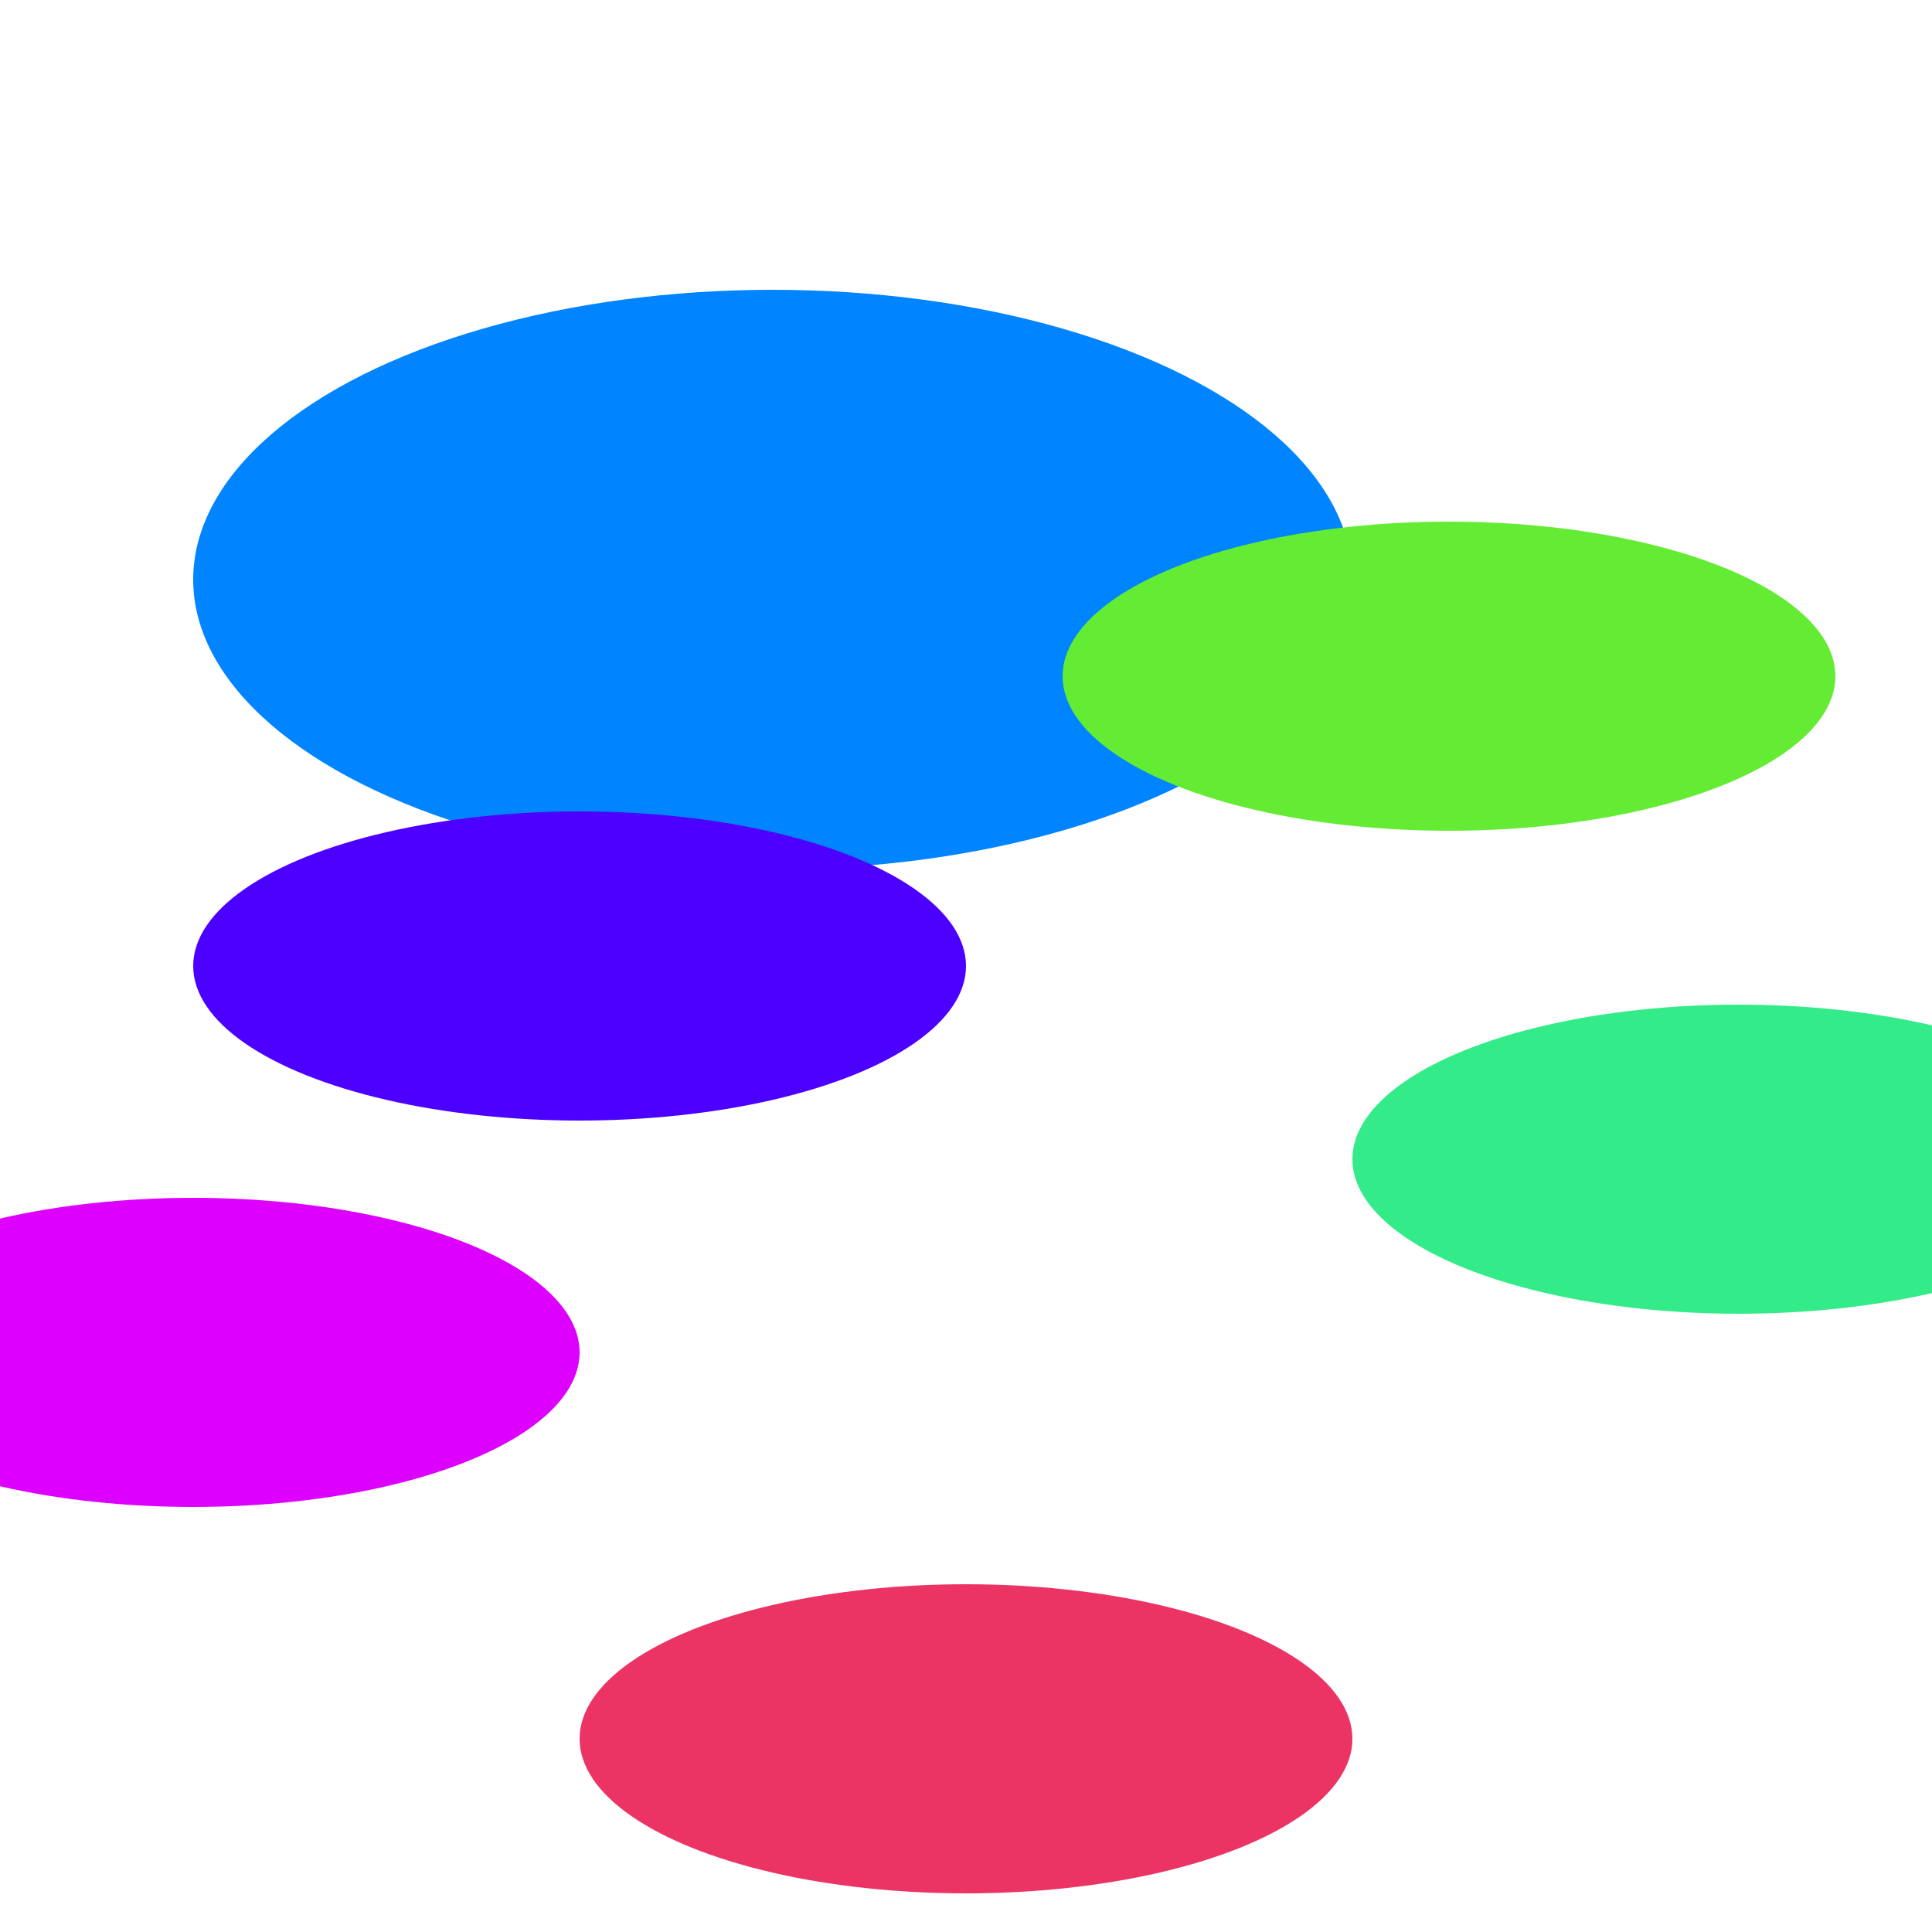 <svg width="1000" height="1000" xmlns="http://www.w3.org/2000/svg">

  <defs>
    <filter id="blur-2xl" x="-200%" y="-200%" width="500%" height="500%">
      <feGaussianBlur stdDeviation="100" />
    </filter>
  </defs>

  <!-- Apply the filter to the circle -->
  <ellipse cx="400" cy="300" rx="300" ry="150" fill="#0084ff" filter="url(#blur-2xl)" />

  <ellipse cx="300" cy="500" rx="200" ry="80" fill="#4c00ff" filter="url(#blur-2xl)" />

  <ellipse cx="100" cy="700" rx="200" ry="80" fill="#dd00ff" filter="url(#blur-2xl)" />

  <!--green-->
  <ellipse cx="900" cy="600" rx="200" ry="80" fill="#34eb89" filter="url(#blur-2xl)" />

  <!--yellow-->
  <ellipse cx="750" cy="350" rx="200" ry="80" fill="#64eb34" filter="url(#blur-2xl)" />

  <!--red-->
  <ellipse cx="500" cy="900" rx="200" ry="80" fill="#eb3464" filter="url(#blur-2xl)" />
</svg>